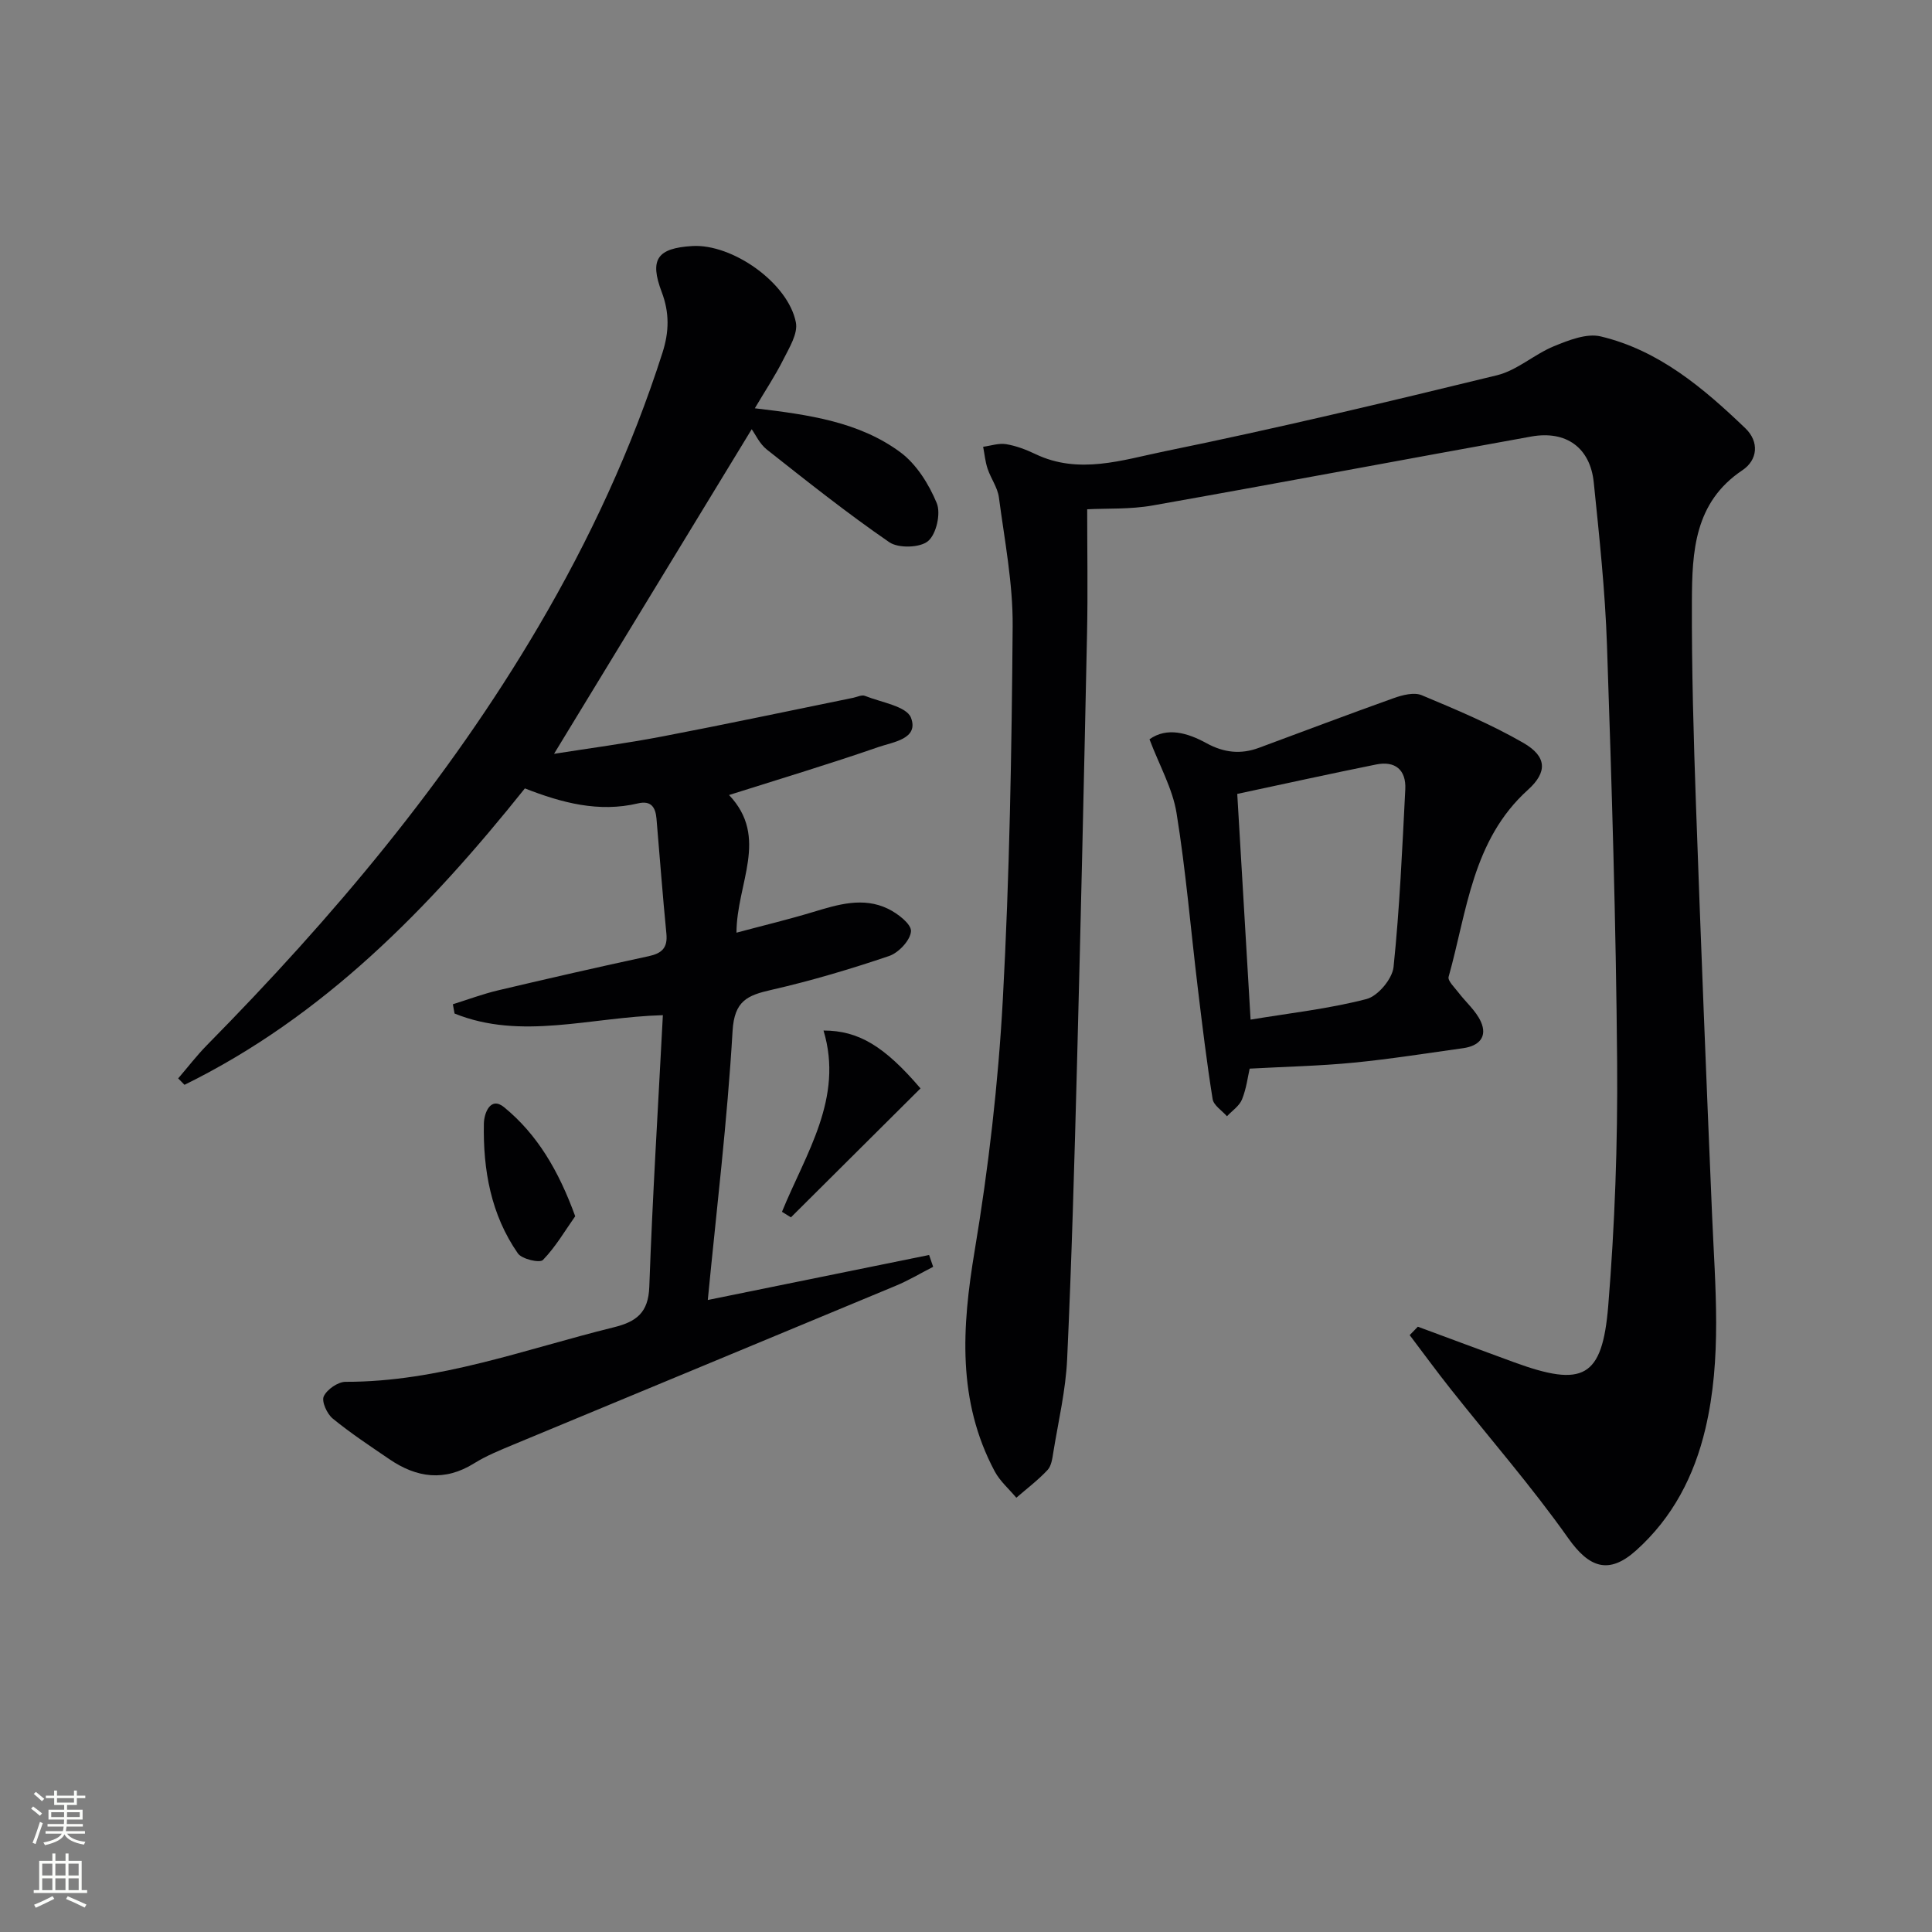 <svg enable-background="new 0 0 400 400" viewBox="0 0 400 400" xmlns="http://www.w3.org/2000/svg"><rect x="0" y="0" width="400" height="400" fill="#808080" stroke="none"/><g fill="#010103"><path d="m293.55 274.68c6.62 2.45 13.23 4.92 19.86 7.34 14.35 5.25 18.33 3.33 19.56-11.68 1.36-16.72 1.97-33.56 1.84-50.34-.23-28.79-1.12-57.58-2.1-86.36-.38-11.28-1.59-22.54-2.74-33.77-.74-7.2-5.73-10.79-12.95-9.49-26.13 4.71-52.23 9.64-78.37 14.27-4.68.83-9.55.58-13.56.79 0 8.61.15 17.19-.03 25.76-.62 29.62-1.29 59.25-2.07 88.87-.54 20.46-1.11 40.92-2.05 61.35-.3 6.43-1.81 12.8-2.85 19.19-.21 1.3-.39 2.87-1.21 3.74-1.96 2.1-4.28 3.85-6.46 5.74-1.51-1.81-3.38-3.42-4.47-5.45-7.8-14.62-6.79-29.87-4.16-45.67 2.87-17.17 4.88-34.58 5.83-51.96 1.4-25.75 1.84-51.57 2.04-77.36.07-8.89-1.68-17.81-2.85-26.68-.27-2.04-1.67-3.91-2.34-5.93-.49-1.46-.63-3.03-.92-4.54 1.59-.21 3.23-.79 4.75-.54 2.08.34 4.14 1.13 6.05 2.04 9.02 4.33 18.08 1.22 26.77-.56 23.05-4.71 45.96-10.17 68.83-15.75 4.16-1.02 7.71-4.34 11.78-6.01 3.04-1.24 6.75-2.72 9.67-2.03 12.04 2.86 21.26 10.68 29.95 19.01 2.94 2.82 2.55 6.59-.61 8.7-9.96 6.66-10.41 16.87-10.45 27.05-.06 14.14.35 28.3.85 42.43 1 28.27 2.13 56.53 3.33 84.79.63 14.78 2.07 29.57-1.39 44.19-2.31 9.77-6.77 18.39-14.34 25.18-5.67 5.09-9.74 3.57-14.05-2.53-7.56-10.69-16.21-20.61-24.36-30.9-2.9-3.66-5.65-7.43-8.47-11.15.55-.57 1.12-1.16 1.69-1.74z"/><path d="m36.89 223.27c1.98-2.3 3.83-4.72 5.95-6.88 26.03-26.41 49.79-54.6 68.65-86.69 10.57-17.98 19.31-36.78 25.67-56.68 1.39-4.34 1.46-8.29-.16-12.56-2.57-6.78-.92-9.08 6.32-9.52 8.3-.5 19.87 7.63 21.46 15.82.45 2.32-1.38 5.25-2.6 7.68-1.67 3.33-3.75 6.45-5.9 10.09 11.25 1.33 21.6 2.81 30.12 9.1 3.34 2.47 5.92 6.61 7.54 10.53.89 2.14-.08 6.44-1.8 7.87-1.66 1.4-6.14 1.52-8.02.23-8.72-6-17.03-12.61-25.35-19.18-1.5-1.18-2.37-3.15-3.14-4.21-13.93 22.88-27.35 44.92-40.92 67.2 7.03-1.11 14.77-2.13 22.44-3.6 13.19-2.52 26.33-5.32 39.5-8 .81-.17 1.77-.66 2.42-.4 3.36 1.35 8.62 2.14 9.54 4.53 1.68 4.41-3.76 5.03-6.72 6.06-10.02 3.48-20.19 6.53-30.95 9.94 8.35 8.8 1.57 18.24 1.54 28.5 5.53-1.48 10.75-2.73 15.87-4.28 5.16-1.56 10.34-3.16 15.5-.67 1.99.96 4.85 3.16 4.76 4.65-.11 1.85-2.55 4.46-4.53 5.13-8 2.71-16.13 5.13-24.36 7.01-4.96 1.13-7.68 2.24-8.05 8.52-1.08 18.53-3.32 37-5.13 55.69 15.39-3.13 30.61-6.22 45.82-9.32.28.82.56 1.63.84 2.45-2.6 1.33-5.11 2.84-7.8 3.95-26.37 10.99-52.76 21.9-79.13 32.87-2.75 1.15-5.56 2.28-8.08 3.85-6.14 3.84-11.93 3.02-17.59-.85-3.97-2.71-8.01-5.37-11.72-8.41-1.18-.97-2.34-3.53-1.85-4.59.67-1.44 2.94-3.01 4.52-3.01 19.29.04 37.13-6.75 55.46-11.27 4.72-1.16 7.23-3 7.42-8.4.66-18.58 1.82-37.14 2.81-56.24-15.08.42-29.31 5.24-43.13-.34-.12-.64-.24-1.28-.35-1.92 3.15-.98 6.25-2.15 9.45-2.9 10.33-2.44 20.68-4.81 31.05-7.04 2.75-.59 4-1.71 3.71-4.67-.78-7.93-1.37-15.87-2.05-23.81-.2-2.34-1.1-3.81-3.82-3.17-8.14 1.93-15.79-.11-23.43-3.1-19.82 24.8-41.65 47.21-70.47 61.37-.44-.44-.88-.89-1.31-1.33z"/><path d="m258.73 221.25c-.37 1.59-.67 4.1-1.58 6.36-.55 1.37-2.05 2.35-3.12 3.5-1.03-1.18-2.76-2.25-2.97-3.56-1.23-7.69-2.16-15.42-3.09-23.15-1.45-12.03-2.45-24.12-4.38-36.07-.82-5.06-3.54-9.82-5.6-15.27 3.64-2.59 7.91-1.32 11.78.8 3.65 2 7.13 2.36 10.9.96 9.3-3.44 18.57-6.96 27.91-10.29 1.8-.64 4.18-1.25 5.76-.6 7.16 3 14.38 6.02 21.08 9.89 4.83 2.79 5.01 6.02.93 9.7-11.54 10.41-12.61 25.13-16.43 38.72-.23.82 1.23 2.19 2.01 3.22 1.54 2.03 3.62 3.78 4.65 6.03 1.45 3.18-.37 5.06-3.62 5.52-7.56 1.05-15.1 2.26-22.69 3-7.05.69-14.13.83-21.54 1.24zm.19-10.15c8.14-1.35 16.22-2.24 24-4.26 2.36-.61 5.34-4.17 5.6-6.63 1.27-12.22 1.8-24.52 2.43-36.8.2-4.02-2.09-5.93-6.04-5.13-9.55 1.92-19.07 4.03-28.75 6.09.92 15.75 1.83 31.09 2.76 46.73z"/><path d="m161.9 250.89c4.94-12.1 12.82-23.54 8.6-37.53 7.24.01 12.57 3.2 20.08 11.98-8.9 8.86-17.86 17.78-26.83 26.7-.62-.39-1.23-.77-1.85-1.15z"/><path d="m119.09 251.81c-2.12 3-4.06 6.36-6.69 9.06-.65.67-4.36-.18-5.18-1.37-5.59-8.03-7.22-17.29-7.04-26.87.04-2.14 1.35-5.71 4.18-3.4 6.88 5.63 11.3 13.15 14.73 22.58z"/></g><path d="m6.44 374.46.42-.45c.65.47 1.27.95 1.85 1.44l-.45.49c-.65-.56-1.25-1.06-1.82-1.48m.93 7.33-.63-.26c.55-1.36 1.05-2.8 1.53-4.33.19.1.38.19.59.27-.47 1.29-.96 2.73-1.49 4.32m-.38-10.38.44-.42c.43.34 1.01.82 1.74 1.44l-.49.49c-.53-.51-1.09-1.01-1.69-1.51m2.5.35h1.72v-1.04h.59v1.04h3.52v-1.04h.59v1.04h1.75v.53h-1.75v1.42h-2.03v.97h3.22v2.03h-3.24c0 .35-.01.66-.03.93h3.32v.53h-3.37c-.03.27-.08.58-.15.94h3.96v.53h-3.71c.67.92 1.93 1.48 3.79 1.68-.13.24-.23.44-.29.59-2.13-.38-3.48-1.08-4.04-2.12-.43.97-1.77 1.72-4.03 2.23-.09-.19-.2-.37-.33-.55 2.1-.42 3.37-1.03 3.81-1.83h-3.36v-.53h3.58c.08-.29.13-.61.16-.94h-3.33v-.53h3.39c.02-.27.04-.58.04-.93h-3.23v-2.03h3.25v-.97h-2.07v-1.42h-1.73zm1.12 3.44v1h2.65c.01-.3.02-.44.01-.4v-.25-.35zm1.19-2h3.52v-.91h-3.52zm4.71 2h-2.63v.59c0 .15-.01.28-.01.4h2.64z" fill="#fbfcfa"/><path d="m13.56 383.74h.63v1.52h2.72v6.07h1.13v.6h-11.06v-.6h1.13v-6.07h2.73v-1.52h.63v1.52h2.1v-1.52zm-2.69 8.83.38.56c-1.24.63-2.53 1.25-3.85 1.85-.1-.21-.21-.42-.34-.63 1.37-.55 2.63-1.15 3.81-1.78m-2.13-4.27h2.1v-2.45h-2.1zm0 3.04h2.1v-2.46h-2.1zm2.72-3.04h2.1v-2.45h-2.1zm0 3.04h2.1v-2.46h-2.1zm6.07 3.6c-1.41-.71-2.7-1.3-3.86-1.78l.35-.56c1.45.62 2.75 1.19 3.88 1.72zm-1.25-9.09h-2.1v2.45h2.1zm-2.09 5.49h2.1v-2.46h-2.1z" fill="#fbfcfa"/></svg>